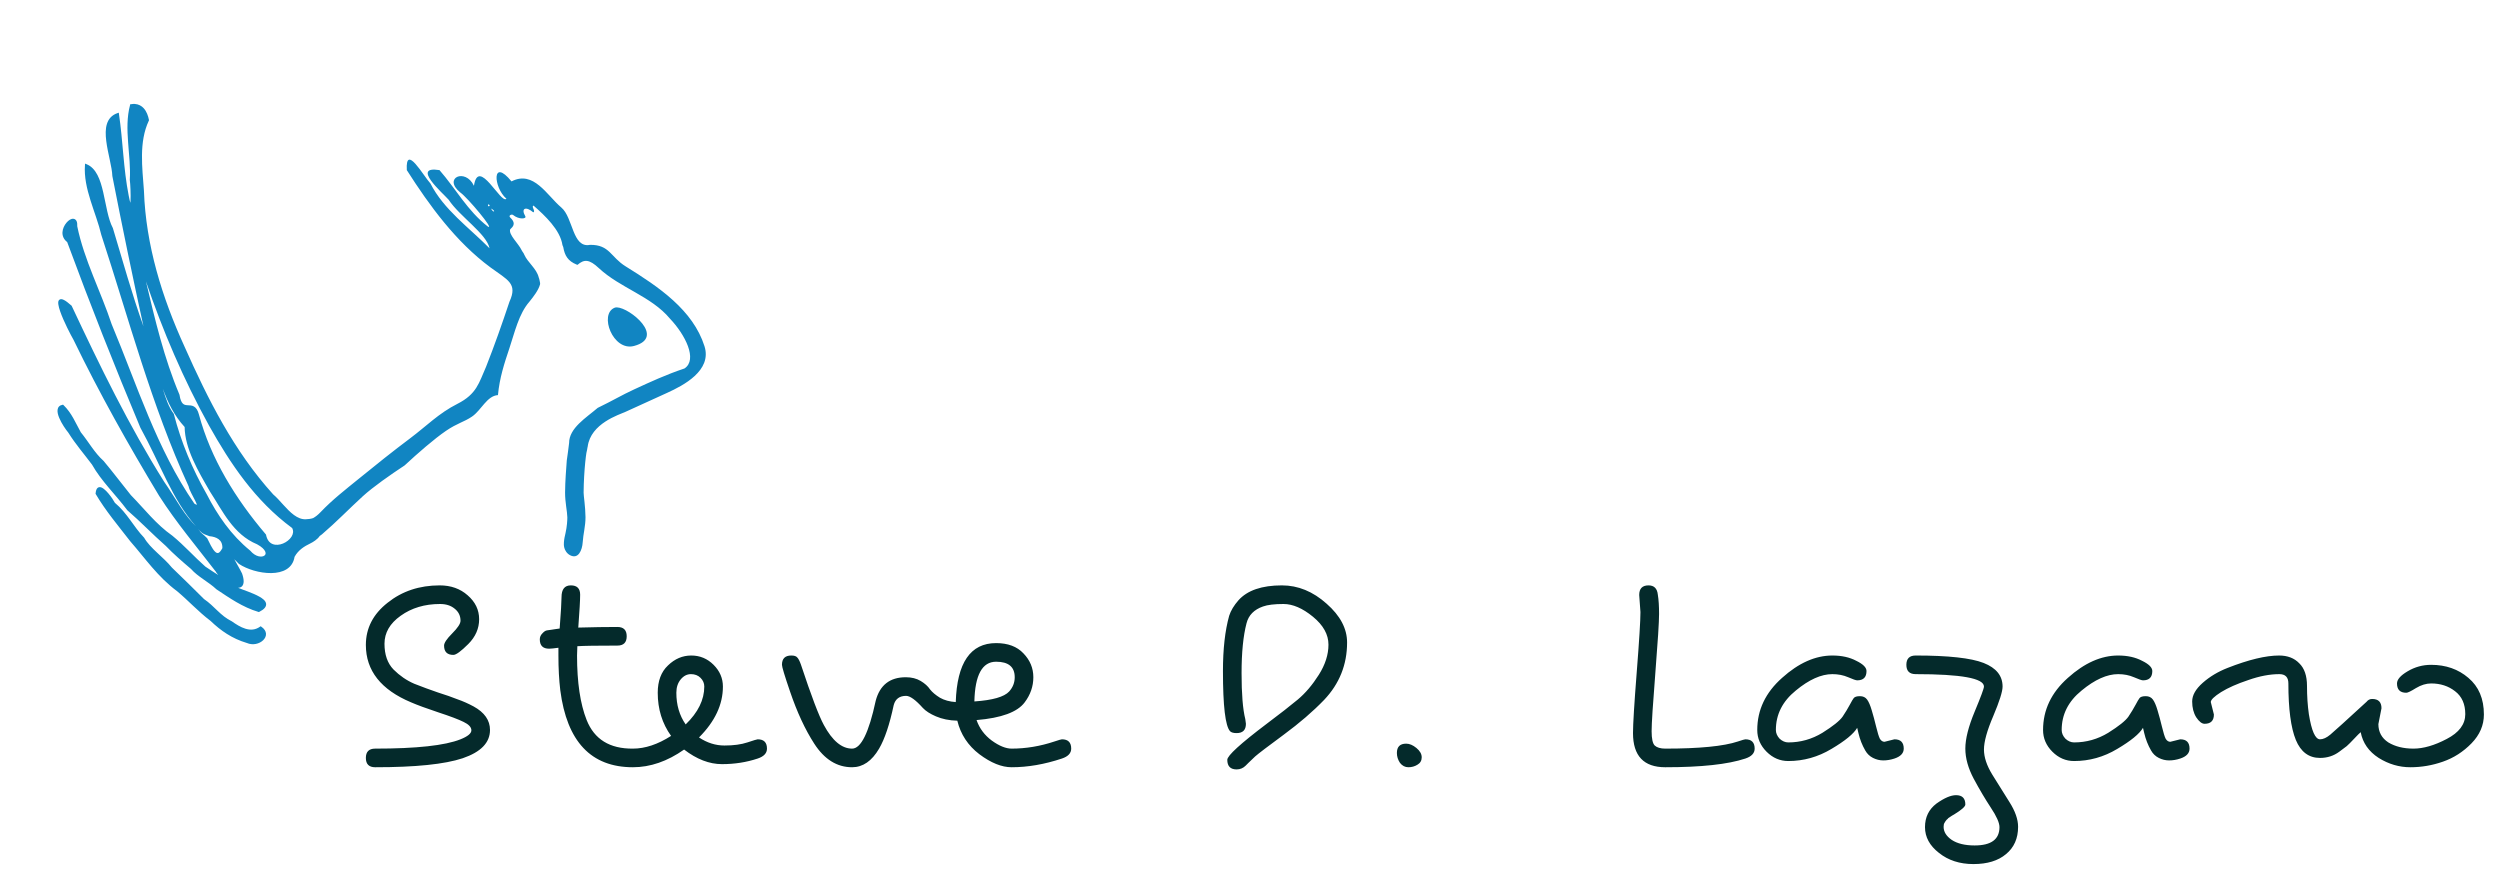 <?xml version="1.0" encoding="UTF-8" standalone="no"?>
<svg
   xmlns:dc="http://purl.org/dc/elements/1.1/"
   xmlns:cc="http://creativecommons.org/ns#"
   xmlns:rdf="http://www.w3.org/1999/02/22-rdf-syntax-ns#"
   xmlns:svg="http://www.w3.org/2000/svg"
   xmlns="http://www.w3.org/2000/svg"
   xmlns:sodipodi="http://sodipodi.sourceforge.net/DTD/sodipodi-0.dtd"
   xmlns:inkscape="http://www.inkscape.org/namespaces/inkscape"
   width="290"
   height="102"
   viewBox="0 0 290 102"
   fill="none"
   version="1.1"
   id="svg6"
   sodipodi:docname="logo.svg"
   inkscape:version="0.92.4 5da689c313, 2019-01-14">
  <defs
     id="defs10" />
  <sodipodi:namedview
     pagecolor="#ffffff"
     bordercolor="#666666"
     borderopacity="1"
     objecttolerance="10"
     gridtolerance="10"
     guidetolerance="10"
     inkscape:pageopacity="0"
     inkscape:pageshadow="2"
     inkscape:window-width="755"
     inkscape:window-height="480"
     id="namedview8"
     showgrid="false"
     inkscape:zoom="0.89655172"
     inkscape:cx="145"
     inkscape:cy="51"
     inkscape:window-x="0"
     inkscape:window-y="209"
     inkscape:window-maximized="0"
     inkscape:current-layer="svg6" />
  <path
     d="M15.649 12.059C15.511 12.05 15.363 12.059 15.207 12.086H15.111L15.088 12.178C14.342 14.951 15.234 18.03 15.057 20.86V20.871L15.059 20.883C15.121 21.338 15.176 22.59 15.141 23.309C15.136 23.403 15.125 23.453 15.117 23.526C15.065 23.344 15.001 23.066 14.926 22.676C14.312 19.574 14.261 16.329 13.799 13.219L13.777 13.072L13.637 13.119C12.974 13.338 12.586 13.797 12.405 14.371C12.223 14.945 12.236 15.63 12.324 16.35C12.502 17.788 12.997 19.377 13.03 20.397V20.406L13.031 20.416C14.17 26.238 15.372 32.06 16.641 37.85C15.303 34.111 14.24 30.27 13.094 26.461L13.09 26.449L13.084 26.44C12.529 25.389 12.311 23.771 11.973 22.305C11.804 21.572 11.603 20.874 11.303 20.299C11.003 19.724 10.597 19.267 10.026 19.041L9.867 18.979L9.856 19.147C9.649 21.885 11.139 24.62 11.752 27.25L11.754 27.256L11.756 27.26C14.953 37.021 17.56 47.001 21.879 56.416C21.921 56.644 22.044 56.916 22.192 57.211C22.346 57.519 22.525 57.841 22.656 58.108C22.722 58.241 22.777 58.361 22.809 58.453C22.831 58.518 22.83 58.538 22.832 58.563C22.78 58.548 22.681 58.502 22.547 58.42C18.161 52.038 15.904 44.665 12.961 37.629L12.957 37.621C11.692 33.796 9.759 30.153 8.961 26.248C8.975 25.993 8.95 25.796 8.881 25.648C8.809 25.495 8.676 25.397 8.531 25.379C8.242 25.344 7.949 25.551 7.705 25.842C7.462 26.133 7.269 26.527 7.246 26.942C7.224 27.343 7.38 27.765 7.793 28.078C10.459 35.306 13.287 42.472 16.274 49.59L16.276 49.598L16.279 49.604C18.564 53.728 19.98 57.989 22.721 61.037C22.177 60.499 21.596 59.803 21.01 58.912C20.306 57.843 19.623 56.702 19.057 55.906L19.053 55.901C14.931 49.345 11.578 42.428 8.319 35.488L8.309 35.467L8.289 35.449C7.917 35.115 7.635 34.907 7.412 34.795C7.301 34.739 7.203 34.706 7.11 34.701C7.016 34.697 6.919 34.729 6.858 34.795C6.734 34.927 6.74 35.115 6.772 35.336C6.803 35.557 6.877 35.824 6.979 36.117C7.385 37.288 8.222 38.887 8.524 39.41C8.524 39.412 8.525 39.413 8.526 39.414C8.526 39.415 8.527 39.417 8.528 39.418C11.517 45.598 14.903 51.62 18.465 57.527H18.467V57.529C20.435 60.604 22.829 63.442 25.047 66.33L25.029 66.299C25.087 66.443 25.225 66.566 25.319 66.703C24.818 66.383 24.317 66.065 23.826 65.729C23.825 65.728 23.824 65.728 23.822 65.727C22.536 64.595 21.375 63.273 19.994 62.143L19.99 62.141L19.986 62.137C18.085 60.801 16.766 59.048 15.19 57.444L15.182 57.436C14.122 56.127 13.119 54.78 12.026 53.479L12.022 53.473L12.014 53.467C10.944 52.502 10.295 51.277 9.371 50.141C9.37 50.14 9.37 50.138 9.369 50.137C8.766 49.057 8.314 47.898 7.361 46.986L7.315 46.944L7.252 46.955C7.08 46.986 6.942 47.055 6.844 47.158C6.746 47.262 6.695 47.396 6.678 47.537C6.643 47.82 6.732 48.145 6.871 48.479C7.147 49.14 7.631 49.83 7.91 50.168C7.913 50.172 7.916 50.174 7.918 50.178C7.919 50.179 7.919 50.181 7.92 50.182C8.785 51.561 9.73 52.63 10.674 53.893C11.746 55.803 13.448 57.414 14.756 59.172L14.764 59.184L14.774 59.194C16.314 60.519 17.69 61.978 19.229 63.324C20.112 64.244 21.129 65.127 22.149 65.992C22.15 65.994 22.153 65.996 22.154 65.998C22.157 66 22.16 66.002 22.162 66.004C22.943 66.896 24.216 67.516 25.094 68.348L25.102 68.356L25.11 68.361C26.598 69.35 28.128 70.434 29.981 70.984L30.029 70.998L30.072 70.977C30.369 70.826 30.575 70.678 30.707 70.52C30.839 70.361 30.895 70.183 30.865 70.016C30.806 69.681 30.48 69.432 30.072 69.203C29.307 68.773 28.221 68.441 27.621 68.186C27.789 68.173 27.952 68.131 28.067 68.014C28.194 67.883 28.261 67.69 28.264 67.447C28.267 67.204 28.21 66.905 28.082 66.535L28.08 66.529L28.076 66.523C27.844 66.028 27.398 65.301 27.18 64.873C27.308 64.993 27.479 65.165 27.703 65.402L27.713 65.412L27.727 65.42C28.645 66.031 30.13 66.493 31.457 66.477C32.121 66.469 32.746 66.34 33.238 66.035C33.721 65.737 34.064 65.258 34.168 64.594C34.614 63.781 35.329 63.362 35.99 63.041C36.311 62.886 36.829 62.568 37.088 62.174C37.175 62.113 37.263 62.055 37.348 61.983C38.989 60.585 40.524 58.99 42.078 57.572C43.281 56.475 45.273 55.086 46.942 53.984C48.469 52.564 50.391 50.895 51.725 49.984C53.059 49.074 53.801 48.969 54.754 48.322C55.831 47.591 56.486 45.908 57.762 45.832C57.952 43.817 58.498 42.164 59.09 40.395C59.712 38.537 60.177 36.408 61.412 34.996C61.894 34.401 62.458 33.665 62.641 33.004C62.676 32.885 62.633 32.723 62.598 32.565C62.569 32.427 62.546 32.284 62.492 32.18C62.245 31.152 61.21 30.446 60.813 29.539C60.769 29.377 60.594 29.203 60.51 29.023C60.137 28.226 58.968 27.217 59.182 26.598C59.254 26.47 60.051 26.052 59.201 25.25C58.917 24.981 59.372 24.823 59.502 24.928C60.222 25.511 61.109 25.385 60.938 25.09C60.393 24.155 60.995 23.891 61.854 24.629C62.182 24.524 61.584 23.943 61.893 23.852C63.208 25.006 64.984 26.66 65.244 28.428C65.276 28.503 65.308 28.577 65.336 28.656C65.507 29.656 65.88 30.278 66.889 30.69C66.922 30.705 66.956 30.715 66.99 30.723C67.752 30.058 68.349 30.056 69.457 31.094C71.929 33.408 75.539 34.352 77.709 36.957C79.487 38.822 80.95 41.707 79.404 42.74C77.227 43.472 75.465 44.293 73.543 45.178C72.114 45.836 71.124 46.447 69.334 47.313C67.996 48.464 66.009 49.652 66.016 51.393C65.947 52.077 65.819 52.837 65.746 53.416C65.677 54.413 65.559 55.738 65.549 57.131C65.541 58.259 65.803 59.332 65.811 60.016C65.814 60.313 65.769 61.111 65.602 61.828C65.518 62.187 65.439 62.53 65.414 62.904C65.402 63.092 65.394 63.289 65.463 63.553C65.532 63.817 65.744 64.214 66.143 64.412C67.083 64.894 67.538 63.839 67.596 62.877C67.652 61.952 67.924 61.026 67.918 59.992C67.904 58.748 67.697 57.507 67.699 57.147C67.709 55.836 67.794 54.561 67.887 53.629C67.933 53.163 67.983 52.782 68.022 52.537C68.087 52.327 68.112 52.085 68.151 51.893C68.156 51.863 68.168 51.838 68.172 51.807C68.522 49.113 71.807 48.114 72.58 47.762L77.414 45.559C79.224 44.733 82.623 42.998 81.721 40.162C80.386 35.964 76.435 33.291 72.582 30.904C70.827 29.825 70.732 28.379 68.451 28.402C66.377 28.823 66.507 25.24 65.109 24.067C63.446 22.67 61.9 19.712 59.336 21.043C57.034 18.223 57.215 21.737 58.746 23.053C58.116 23.749 55.499 18.147 54.977 21.551C53.98 19.443 51.325 20.645 53.395 22.328C54.248 22.926 57.42 26.732 56.604 26.291C54.233 24.466 52.871 21.891 50.981 19.733C47.677 19.204 51.3 22.34 52.049 23.176C53.305 25.099 56.449 27.118 56.787 28.801C54.395 26.387 51.456 24.298 49.932 21.285C49.113 20.405 47.015 16.604 47.19 19.733C49.827 23.866 52.883 28.058 56.893 31.018C58.881 32.486 60.083 32.863 59.096 35.004C58.281 37.458 57.348 40.107 56.387 42.537C55.554 44.41 55.313 45.703 53.067 46.842C50.871 47.954 49.494 49.407 47.571 50.848C45.647 52.289 43.522 53.983 41.545 55.596C40.087 56.785 38.551 57.97 37.178 59.416C36.883 59.726 36.6 59.946 36.326 60.098C36.029 60.202 35.747 60.217 35.483 60.233C34.999 60.26 34.544 60.065 34.104 59.744C33.228 59.106 32.448 57.986 31.69 57.35C27.122 52.314 24.105 46.278 21.414 40.227C18.793 34.499 16.913 28.42 16.697 22.129V22.127V22.125C16.506 19.424 16.094 16.483 17.268 13.986L17.285 13.949L17.277 13.908C17.188 13.439 17.009 12.933 16.676 12.563C16.426 12.284 16.082 12.088 15.649 12.059ZM56.611 23.705C57.089 23.798 56.514 24.157 56.611 23.705V23.705ZM56.965 24.19C57.615 24.535 57.226 24.755 56.965 24.19V24.19ZM16.928 32.641C18.882 38.371 21.274 43.988 24.233 49.34V49.342C26.692 53.738 29.573 58.074 33.891 61.254C34.07 61.592 34.017 61.94 33.809 62.266C33.599 62.594 33.233 62.883 32.828 63.049C32.424 63.215 31.986 63.255 31.631 63.113C31.276 62.972 30.986 62.655 30.863 62.045L30.858 62.014L30.836 61.988C27.319 57.859 24.448 53.195 23.08 48.096V48.094C22.945 47.578 22.742 47.297 22.5 47.156C22.258 47.015 22.001 47.02 21.779 47.008C21.558 46.996 21.378 46.973 21.221 46.828C21.064 46.684 20.914 46.392 20.822 45.801L20.819 45.785L20.813 45.772C19.028 41.543 17.983 37.083 16.928 32.641ZM71.563 35.656C71.463 35.653 71.374 35.666 71.301 35.695C69.452 36.432 71.101 40.785 73.545 40.133C77.263 39.142 73.064 35.7 71.563 35.656ZM18.879 45.078C19.467 46.67 20.195 48.208 21.418 49.531C21.449 52.044 22.971 54.626 24.365 57.035L24.367 57.037L24.369 57.041C25.809 59.242 27.042 61.991 29.828 63.141C30.377 63.439 30.659 63.736 30.76 63.965C30.861 64.194 30.81 64.342 30.672 64.449C30.396 64.663 29.655 64.632 29.022 63.871L29.014 63.863L29.004 63.856C26.8 62.059 25.233 59.771 23.975 57.324L23.973 57.322L23.971 57.319C22.294 54.379 21.005 51.272 20.168 48.037L20.162 48.014L20.147 47.992C19.579 47.244 19.213 46.192 18.879 45.078ZM11.52 56.51C11.396 56.525 11.282 56.608 11.213 56.733C11.144 56.857 11.105 57.02 11.088 57.24L11.086 57.279L11.106 57.315C12.239 59.242 13.723 60.997 15.106 62.783L15.108 62.785L15.11 62.789C16.834 64.758 18.307 66.925 20.549 68.584C21.877 69.697 22.986 70.934 24.41 72.014C24.413 72.016 24.416 72.017 24.418 72.02C24.42 72.021 24.421 72.022 24.422 72.023C25.618 73.168 26.916 74.071 28.627 74.584C28.628 74.585 28.63 74.584 28.631 74.584C29.327 74.889 30.09 74.685 30.522 74.27C30.738 74.061 30.875 73.792 30.856 73.504C30.836 73.216 30.658 72.93 30.307 72.694L30.235 72.645L30.164 72.695C29.608 73.091 29.041 73.101 28.477 72.932C27.912 72.763 27.362 72.406 26.889 72.072L26.881 72.067L26.871 72.063C25.555 71.417 24.898 70.328 23.666 69.49C22.435 68.268 21.198 67.041 19.945 65.844L19.944 65.842C19.94 65.839 19.937 65.835 19.934 65.832C18.945 64.607 17.428 63.61 16.729 62.389L16.721 62.375L16.711 62.365C15.486 61.09 14.763 59.521 13.326 58.324C13.195 58.077 12.905 57.631 12.572 57.236C12.405 57.038 12.227 56.855 12.053 56.721C11.879 56.586 11.705 56.488 11.52 56.51ZM22.985 61.365C23.36 61.763 23.384 61.89 24.279 62.191L24.293 62.197L24.309 62.199C24.686 62.233 25.079 62.334 25.361 62.549C25.638 62.759 25.81 63.078 25.795 63.584C25.615 63.932 25.444 64.107 25.322 64.143C25.195 64.18 25.073 64.125 24.92 63.969C24.615 63.657 24.305 62.986 24.043 62.453L24.033 62.436L24.02 62.422C23.778 62.174 23.594 62.026 23.449 61.901C23.305 61.775 23.203 61.674 23.098 61.502L23.086 61.483L23.069 61.469C23.043 61.449 23.01 61.387 22.985 61.365Z"
     fill="#1185C2"
     id="path2" />
  <path
     d="M43.52 89C42.8 89 42.44 88.64 42.44 87.92C42.44 87.2 42.8 86.84 43.52 86.84C48.32 86.84 51.62 86.48 53.42 85.76C54.26 85.424 54.68 85.076 54.68 84.716C54.68 84.356 54.38 84.032 53.78 83.744C53.204 83.456 52.22 83.084 50.828 82.628C49.46 82.172 48.416 81.788 47.696 81.476C44.192 80.012 42.44 77.792 42.44 74.816C42.44 72.872 43.28 71.24 44.96 69.92C46.64 68.576 48.656 67.904 51.008 67.904C52.304 67.904 53.384 68.288 54.248 69.056C55.136 69.824 55.58 70.748 55.58 71.828C55.58 72.908 55.16 73.868 54.32 74.708C53.48 75.548 52.904 75.968 52.592 75.968C51.872 75.968 51.512 75.608 51.512 74.888C51.512 74.576 51.824 74.108 52.448 73.484C53.096 72.836 53.42 72.344 53.42 72.008C53.42 71.432 53.192 70.964 52.736 70.604C52.304 70.244 51.74 70.064 51.044 70.064C49.268 70.064 47.744 70.52 46.472 71.432C45.224 72.32 44.6 73.4 44.6 74.672C44.6 75.944 44.948 76.94 45.644 77.66C46.364 78.38 47.168 78.932 48.056 79.316C48.968 79.676 49.88 80.012 50.792 80.324C51.704 80.612 52.46 80.876 53.06 81.116C53.684 81.332 54.308 81.608 54.932 81.944C56.204 82.64 56.84 83.552 56.84 84.68C56.84 86.144 55.784 87.236 53.672 87.956C51.584 88.652 48.2 89 43.52 89ZM79.537 84.032C80.977 82.64 81.697 81.176 81.697 79.64C81.697 79.256 81.553 78.92 81.265 78.632C80.977 78.344 80.605 78.2 80.149 78.2C79.693 78.2 79.297 78.404 78.961 78.812C78.625 79.22 78.457 79.736 78.457 80.36C78.457 81.776 78.817 83 79.537 84.032ZM66.973 74.96L66.937 76.04C66.937 79.16 67.309 81.656 68.053 83.528C68.941 85.76 70.729 86.864 73.417 86.84C74.833 86.84 76.309 86.348 77.845 85.364C76.813 83.924 76.297 82.256 76.297 80.36C76.297 78.992 76.693 77.936 77.485 77.192C78.277 76.424 79.177 76.04 80.185 76.04C81.193 76.04 82.057 76.4 82.777 77.12C83.497 77.84 83.857 78.68 83.857 79.64C83.857 81.728 82.933 83.696 81.085 85.544C82.021 86.168 83.005 86.48 84.037 86.48C85.093 86.48 85.981 86.36 86.701 86.12C87.421 85.88 87.817 85.76 87.889 85.76C88.609 85.76 88.969 86.12 88.969 86.84C88.969 87.368 88.609 87.752 87.889 87.992C86.593 88.424 85.213 88.64 83.749 88.64C82.285 88.64 80.821 88.076 79.357 86.948C77.413 88.316 75.433 89 73.417 89C68.569 89 65.761 86.024 64.993 80.072C64.849 78.872 64.777 77.528 64.777 76.04V75.14C64.249 75.212 63.889 75.248 63.697 75.248C62.977 75.248 62.617 74.888 62.617 74.168C62.617 73.904 62.713 73.676 62.905 73.484C63.097 73.268 63.277 73.148 63.445 73.124C63.637 73.1 63.805 73.076 63.949 73.052C64.117 73.028 64.273 73.004 64.417 72.98C64.585 72.956 64.753 72.932 64.921 72.908C65.065 70.988 65.137 69.776 65.137 69.272C65.137 68.36 65.497 67.904 66.217 67.904C66.937 67.904 67.297 68.264 67.297 68.984C67.297 69.608 67.225 70.88 67.081 72.8C68.761 72.752 70.273 72.728 71.617 72.728C72.337 72.728 72.697 73.088 72.697 73.808C72.697 74.528 72.337 74.888 71.617 74.888C69.241 74.888 67.693 74.912 66.973 74.96ZM111.048 83.6C110.112 83.576 109.284 83.408 108.564 83.096C107.892 82.808 107.388 82.484 107.052 82.124C106.212 81.188 105.564 80.72 105.108 80.72C104.34 80.72 103.86 81.08 103.668 81.8C103.188 84.056 102.624 85.736 101.976 86.84C101.136 88.28 100.092 89 98.844 89C97.092 89 95.628 88.088 94.452 86.264C93.396 84.632 92.46 82.616 91.644 80.216C91.02 78.392 90.708 77.36 90.708 77.12C90.708 76.4 91.068 76.04 91.788 76.04C92.124 76.04 92.352 76.112 92.472 76.256C92.616 76.4 92.76 76.676 92.904 77.084C94.104 80.708 94.992 83.048 95.568 84.104C96.552 85.928 97.644 86.84 98.844 86.84C99.876 86.84 100.788 84.992 101.58 81.296C102.06 79.472 103.224 78.56 105.072 78.56C105.744 78.56 106.32 78.704 106.8 78.992C107.28 79.28 107.64 79.604 107.88 79.964C108.144 80.3 108.528 80.624 109.032 80.936C109.536 81.224 110.148 81.392 110.868 81.44C111.012 76.88 112.572 74.6 115.548 74.6C116.916 74.6 117.972 74.996 118.716 75.788C119.484 76.58 119.868 77.504 119.868 78.56C119.868 79.616 119.532 80.588 118.86 81.476C118.02 82.604 116.16 83.288 113.28 83.528C113.616 84.488 114.204 85.28 115.044 85.904C115.908 86.528 116.676 86.84 117.348 86.84C119.004 86.84 120.66 86.564 122.316 86.012C122.82 85.844 123.108 85.76 123.18 85.76C123.9 85.76 124.26 86.12 124.26 86.84C124.26 87.368 123.9 87.752 123.18 87.992C121.164 88.664 119.22 89 117.348 89C116.196 89 114.948 88.496 113.604 87.488C112.284 86.48 111.432 85.184 111.048 83.6ZM113.028 81.368C115.14 81.224 116.484 80.84 117.06 80.216C117.492 79.736 117.708 79.184 117.708 78.56C117.708 77.36 116.988 76.76 115.548 76.76C113.94 76.76 113.1 78.296 113.028 81.368ZM143.446 85.04C143.086 85.04 142.834 84.968 142.69 84.824C142.138 84.224 141.862 81.896 141.862 77.84C141.862 75.296 142.102 73.16 142.582 71.432C142.774 70.832 143.134 70.232 143.662 69.632C144.694 68.48 146.374 67.904 148.702 67.904C150.574 67.904 152.302 68.612 153.886 70.028C155.47 71.42 156.262 72.92 156.262 74.528C156.262 77.096 155.374 79.316 153.598 81.188C152.302 82.532 150.742 83.876 148.918 85.22C147.094 86.564 145.99 87.404 145.606 87.74C145.222 88.1 144.958 88.352 144.814 88.496L144.49 88.82C144.202 89.108 143.854 89.252 143.446 89.252C142.726 89.252 142.366 88.88 142.366 88.136C142.366 87.656 143.89 86.264 146.938 83.96C148.474 82.808 149.674 81.872 150.538 81.152C151.426 80.408 152.242 79.448 152.986 78.272C153.73 77.096 154.102 75.932 154.102 74.78C154.102 73.604 153.502 72.524 152.302 71.54C151.102 70.556 149.962 70.064 148.882 70.064C147.826 70.064 147.034 70.16 146.506 70.352C145.474 70.712 144.838 71.36 144.598 72.296C144.214 73.76 144.022 75.692 144.022 78.092C144.022 80.492 144.166 82.268 144.454 83.42C144.502 83.708 144.526 83.888 144.526 83.96C144.526 84.68 144.166 85.04 143.446 85.04ZM163.119 86.264C163.503 86.264 163.899 86.432 164.307 86.768C164.715 87.104 164.919 87.464 164.919 87.848C164.919 88.232 164.751 88.52 164.415 88.712C164.103 88.904 163.755 89 163.371 89C162.987 89 162.663 88.832 162.399 88.496C162.159 88.136 162.039 87.752 162.039 87.344C162.039 86.624 162.399 86.264 163.119 86.264ZM190.292 71L190.148 69.02C190.148 68.276 190.508 67.904 191.228 67.904C191.876 67.904 192.236 68.264 192.308 68.984C192.404 69.56 192.452 70.304 192.452 71.216C192.452 72.128 192.308 74.408 192.02 78.056C191.732 81.68 191.588 83.936 191.588 84.824C191.588 85.688 191.708 86.24 191.948 86.48C192.212 86.72 192.62 86.84 193.172 86.84C197.132 86.84 199.94 86.564 201.596 86.012C202.1 85.844 202.388 85.76 202.46 85.76C203.18 85.76 203.54 86.12 203.54 86.84C203.54 87.368 203.18 87.752 202.46 87.992C200.444 88.664 197.348 89 193.172 89C190.676 89 189.428 87.68 189.428 85.04C189.428 84.008 189.572 81.656 189.86 77.984C190.148 74.312 190.292 71.984 190.292 71ZM218.602 86.048C218.602 86.048 218.986 85.952 219.754 85.76C220.474 85.76 220.834 86.12 220.834 86.84C220.834 87.368 220.474 87.752 219.754 87.992C219.322 88.136 218.89 88.208 218.458 88.208C218.05 88.208 217.654 88.112 217.27 87.92C216.886 87.728 216.586 87.44 216.37 87.056C216.01 86.432 215.746 85.76 215.578 85.04L215.434 84.428C215.026 85.124 214.03 85.94 212.446 86.876C210.886 87.812 209.218 88.28 207.442 88.28C206.482 88.28 205.642 87.92 204.922 87.2C204.202 86.48 203.842 85.64 203.842 84.68C203.842 82.352 204.802 80.336 206.722 78.632C208.642 76.904 210.586 76.04 212.554 76.04C213.634 76.04 214.558 76.244 215.326 76.652C216.118 77.036 216.514 77.432 216.514 77.84C216.514 78.56 216.154 78.92 215.434 78.92C215.29 78.92 214.942 78.8 214.39 78.56C213.838 78.32 213.226 78.2 212.554 78.2C211.258 78.2 209.842 78.836 208.306 80.108C206.77 81.356 206.002 82.88 206.002 84.68C206.002 85.04 206.146 85.376 206.434 85.688C206.746 85.976 207.082 86.12 207.442 86.12C208.858 86.12 210.178 85.748 211.402 85.004C212.626 84.236 213.406 83.612 213.742 83.132C214.078 82.628 214.354 82.172 214.57 81.764C214.786 81.356 214.942 81.092 215.038 80.972C215.158 80.828 215.398 80.756 215.758 80.756C216.118 80.756 216.394 80.888 216.586 81.152C216.778 81.416 216.958 81.836 217.126 82.412C217.294 82.964 217.462 83.588 217.63 84.284C217.798 84.98 217.942 85.448 218.062 85.688C218.206 85.928 218.386 86.048 218.602 86.048ZM222.219 78.2C221.499 78.2 221.139 77.84 221.139 77.12C221.139 76.4 221.499 76.04 222.219 76.04C226.011 76.04 228.639 76.328 230.103 76.904C231.567 77.48 232.299 78.392 232.299 79.64C232.299 80.216 231.939 81.356 231.219 83.06C230.499 84.74 230.139 86.036 230.139 86.948C230.139 87.836 230.463 88.808 231.111 89.864C231.783 90.944 232.443 92 233.091 93.032C233.763 94.088 234.099 95.048 234.099 95.912C234.099 97.256 233.631 98.312 232.695 99.08C231.783 99.848 230.523 100.232 228.915 100.232C227.331 100.232 225.999 99.8 224.919 98.936C223.839 98.096 223.299 97.1 223.299 95.948C223.299 94.796 223.743 93.884 224.631 93.212C225.543 92.564 226.299 92.24 226.899 92.24C227.619 92.24 227.979 92.6 227.979 93.32C227.979 93.56 227.547 93.944 226.683 94.472C226.563 94.544 226.479 94.592 226.431 94.616C226.383 94.64 226.311 94.688 226.215 94.76C226.119 94.832 226.047 94.88 225.999 94.904C225.975 94.952 225.915 95.012 225.819 95.084C225.747 95.156 225.699 95.216 225.675 95.264C225.651 95.312 225.615 95.372 225.567 95.444C225.495 95.54 225.459 95.696 225.459 95.912C225.459 96.488 225.771 96.992 226.395 97.424C227.043 97.856 227.931 98.072 229.059 98.072C230.979 98.072 231.939 97.364 231.939 95.948C231.939 95.444 231.603 94.688 230.931 93.68C230.283 92.696 229.623 91.58 228.951 90.332C228.303 89.108 227.979 87.944 227.979 86.84C227.979 85.712 228.339 84.284 229.059 82.556C229.779 80.828 230.139 79.856 230.139 79.64C230.139 78.68 227.499 78.2 222.219 78.2ZM251.755 86.048C251.755 86.048 252.139 85.952 252.907 85.76C253.627 85.76 253.987 86.12 253.987 86.84C253.987 87.368 253.627 87.752 252.907 87.992C252.475 88.136 252.043 88.208 251.611 88.208C251.203 88.208 250.807 88.112 250.423 87.92C250.039 87.728 249.739 87.44 249.523 87.056C249.163 86.432 248.899 85.76 248.731 85.04L248.587 84.428C248.179 85.124 247.183 85.94 245.599 86.876C244.039 87.812 242.371 88.28 240.595 88.28C239.635 88.28 238.795 87.92 238.075 87.2C237.355 86.48 236.995 85.64 236.995 84.68C236.995 82.352 237.955 80.336 239.875 78.632C241.795 76.904 243.739 76.04 245.707 76.04C246.787 76.04 247.711 76.244 248.479 76.652C249.271 77.036 249.667 77.432 249.667 77.84C249.667 78.56 249.307 78.92 248.587 78.92C248.443 78.92 248.095 78.8 247.543 78.56C246.991 78.32 246.379 78.2 245.707 78.2C244.411 78.2 242.995 78.836 241.459 80.108C239.923 81.356 239.155 82.88 239.155 84.68C239.155 85.04 239.299 85.376 239.587 85.688C239.899 85.976 240.235 86.12 240.595 86.12C242.011 86.12 243.331 85.748 244.555 85.004C245.779 84.236 246.559 83.612 246.895 83.132C247.231 82.628 247.507 82.172 247.723 81.764C247.939 81.356 248.095 81.092 248.191 80.972C248.311 80.828 248.551 80.756 248.911 80.756C249.271 80.756 249.547 80.888 249.739 81.152C249.931 81.416 250.111 81.836 250.279 82.412C250.447 82.964 250.615 83.588 250.783 84.284C250.951 84.98 251.095 85.448 251.215 85.688C251.359 85.928 251.539 86.048 251.755 86.048ZM256.452 81.44L256.812 82.88C256.812 83.6 256.452 83.96 255.732 83.96C255.42 83.96 255.096 83.708 254.76 83.204C254.448 82.7 254.292 82.088 254.292 81.368C254.292 80.648 254.7 79.928 255.516 79.208C256.332 78.488 257.292 77.912 258.396 77.48C260.844 76.52 262.836 76.04 264.372 76.04C265.356 76.04 266.136 76.34 266.712 76.94C267.312 77.516 267.612 78.392 267.612 79.568C267.612 80.744 267.684 81.836 267.828 82.844C268.14 84.788 268.572 85.76 269.124 85.76C269.484 85.76 269.88 85.58 270.312 85.22C270.744 84.86 272.148 83.588 274.524 81.404C274.692 81.188 274.908 81.08 275.172 81.08C275.892 81.08 276.252 81.44 276.252 82.16L275.892 83.996C275.892 84.908 276.276 85.616 277.044 86.12C277.836 86.6 278.808 86.84 279.96 86.84C281.112 86.84 282.396 86.468 283.812 85.724C285.252 84.98 285.972 84.02 285.972 82.844C285.972 81.668 285.576 80.78 284.784 80.18C284.016 79.58 283.092 79.28 282.012 79.28C281.436 79.28 280.848 79.46 280.248 79.82C279.672 80.18 279.3 80.36 279.132 80.36C278.412 80.36 278.052 80 278.052 79.28C278.052 78.824 278.46 78.356 279.276 77.876C280.116 77.372 281.028 77.12 282.012 77.12C283.716 77.12 285.156 77.624 286.332 78.632C287.532 79.64 288.132 81.056 288.132 82.88C288.132 84.128 287.652 85.244 286.692 86.228C285.732 87.212 284.628 87.92 283.38 88.352C282.156 88.784 280.896 89 279.6 89C278.304 89 277.08 88.64 275.928 87.92C274.776 87.176 274.08 86.18 273.84 84.932C273.696 85.052 273.444 85.304 273.084 85.688C272.724 86.072 272.436 86.36 272.22 86.552C272.004 86.72 271.716 86.936 271.356 87.2C270.708 87.68 269.964 87.92 269.124 87.92C267.828 87.92 266.892 87.224 266.316 85.832C265.74 84.416 265.452 82.232 265.452 79.28C265.452 78.56 265.104 78.2 264.408 78.2C263.304 78.2 262.104 78.428 260.808 78.884C259.512 79.316 258.456 79.784 257.64 80.288C256.848 80.792 256.452 81.176 256.452 81.44Z"
     fill="#042A2B"
     id="path4" />
</svg>
